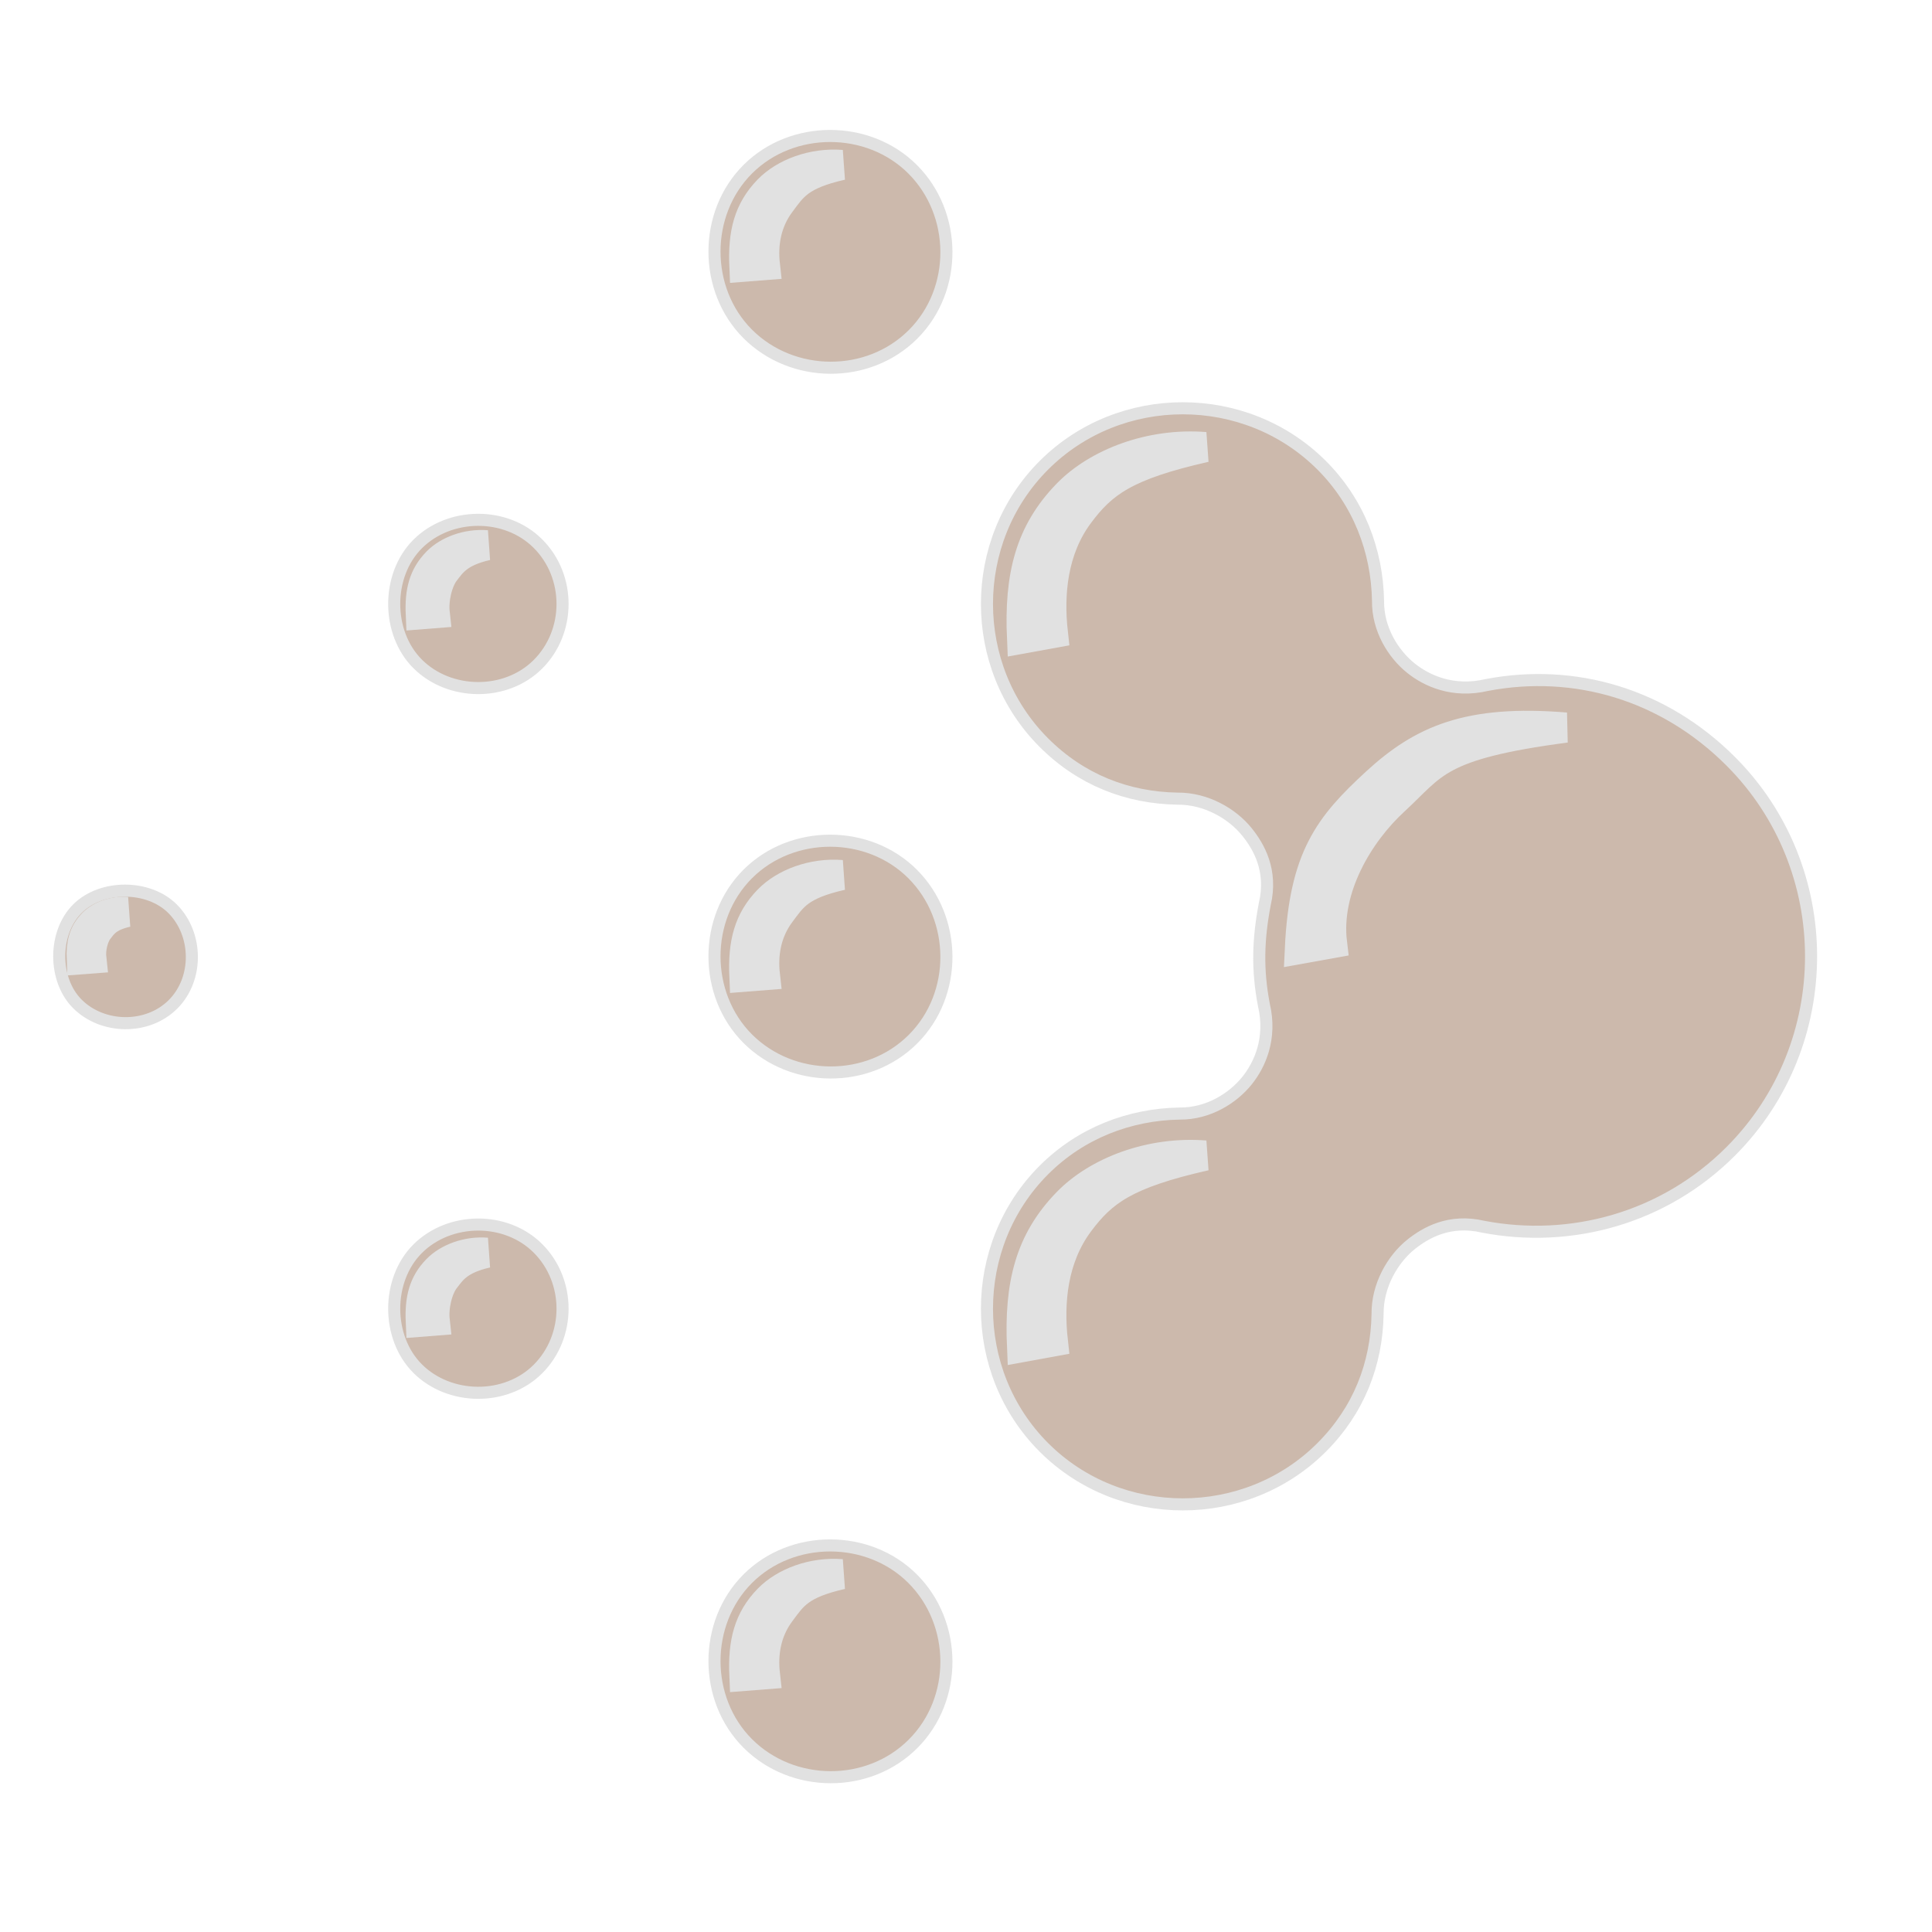 <?xml version="1.0" encoding="UTF-8" standalone="no"?>
<svg
   xmlns:dc="http://purl.org/dc/elements/1.1/"
   xmlns:cc="http://creativecommons.org/ns#"
   xmlns:rdf="http://www.w3.org/1999/02/22-rdf-syntax-ns#"
   xmlns:svg="http://www.w3.org/2000/svg"
   xmlns="http://www.w3.org/2000/svg"
   xmlns:sodipodi="http://sodipodi.sourceforge.net/DTD/sodipodi-0.dtd"
   xmlns:inkscape="http://www.inkscape.org/namespaces/inkscape"
   inkscape:export-ydpi="90"
   inkscape:export-xdpi="90"
   inkscape:export-filename="/home/abel/luxdoc/freedesktop_icons/hicolor/64x64/luxrender2.png"
   version="1.0"
   inkscape:output_extension="org.inkscape.output.svg.inkscape"
   sodipodi:docname="Luxrender.svg"
   inkscape:version="1.0 (4035a4fb49, 2020-05-01)"
   sodipodi:version="0.32"
   id="svg16557"
   height="64"
   width="64">
  <defs
     id="defs16559">
    <filter
       id="filter8554"
       height="3.4"
       y="-1.2"
       width="3.4"
       x="-1.2"
       inkscape:collect="always">
      <feGaussianBlur
         id="feGaussianBlur8556"
         stdDeviation="2.806"
         inkscape:collect="always" />
    </filter>
    <filter
       id="filter8586"
       height="3.4"
       y="-1.2"
       width="3.4"
       x="-1.2"
       inkscape:collect="always">
      <feGaussianBlur
         id="feGaussianBlur8588"
         stdDeviation="3.562"
         inkscape:collect="always" />
    </filter>
    <filter
       id="filter4342"
       height="1.525"
       y="-0.263"
       width="1.699"
       x="-0.35"
       inkscape:collect="always">
      <feGaussianBlur
         id="feGaussianBlur4344"
         stdDeviation="5.08"
         inkscape:collect="always" />
    </filter>
    <filter
       id="filter4398"
       height="3.4"
       y="-1.2"
       width="3.4"
       x="-1.2"
       inkscape:collect="always">
      <feGaussianBlur
         id="feGaussianBlur4400"
         stdDeviation="3.562"
         inkscape:collect="always" />
    </filter>
    <filter
       id="filter4406"
       height="3.4"
       y="-1.2"
       width="3.4"
       x="-1.2"
       inkscape:collect="always">
      <feGaussianBlur
         id="feGaussianBlur4408"
         stdDeviation="4.907"
         inkscape:collect="always" />
    </filter>
    <filter
       id="filter4418"
       height="3.4"
       y="-1.2"
       width="3.4"
       x="-1.2"
       inkscape:collect="always">
      <feGaussianBlur
         id="feGaussianBlur4420"
         stdDeviation="4.907"
         inkscape:collect="always" />
    </filter>
    <filter
       id="filter4426"
       height="3.4"
       y="-1.2"
       width="3.4"
       x="-1.2"
       inkscape:collect="always">
      <feGaussianBlur
         id="feGaussianBlur4428"
         stdDeviation="4.907"
         inkscape:collect="always" />
    </filter>
  </defs>
  <sodipodi:namedview
     inkscape:window-maximized="0"
     inkscape:document-rotation="0"
     inkscape:guide-bbox="false"
     inkscape:grid-bbox="false"
     inkscape:object-paths="false"
     showgrid="true"
     units="mm"
     height="64px"
     width="64px"
     inkscape:window-y="90"
     inkscape:window-x="0"
     inkscape:window-height="969"
     inkscape:window-width="1916"
     inkscape:current-layer="layer1"
     inkscape:document-units="px"
     inkscape:cy="21.082677"
     inkscape:cx="10.533038"
     inkscape:zoom="5.0804"
     inkscape:pageshadow="2"
     inkscape:pageopacity="0.0"
     objecttolerance="10"
     guidetolerance="10"
     gridtolerance="50"
     borderopacity="1.0"
     bordercolor="#666666"
     pagecolor="#ffffff"
     id="base" />
  <g
     style="display:inline"
     inkscape:label="shadow"
     id="layer2"
     inkscape:groupmode="layer">
    <path
       transform="matrix(0.783,0,0,0.782,-2.333,-3.425)"
       sodipodi:nodetypes="csssc"
       id="path2744"
       d="M 6.253,42.855 C 7.276,41.833 9.259,41.833 10.282,42.855 C 11.347,43.921 11.386,45.816 10.3,46.902 C 9.214,47.988 7.319,47.949 6.253,46.883 C 5.231,45.861 5.231,43.877 6.253,42.855 z "
       inkscape:transform-center-x="3.9719577"
       style="opacity:0.5;fill:#ccb9ac;fill-opacity:1;stroke:#e1e1e1;stroke-width:0.1;stroke-miterlimit:4;display:inline;filter:url(#filter8554);stroke-opacity:1" />
    <path
       transform="matrix(0.783,0,0,0.782,-2.333,-3.425)"
       sodipodi:nodetypes="csssc"
       id="path5720"
       d="M 20.651,57.252 C 21.998,55.905 24.38,55.872 25.742,57.234 C 27.131,58.622 27.131,60.955 25.742,62.344 C 24.38,63.706 21.998,63.673 20.651,62.325 C 19.33,61.005 19.33,58.573 20.651,57.252 z "
       inkscape:transform-center-x="3.9719594"
       style="opacity:0.5;fill:#ccb9ac;fill-opacity:1;stroke:#e1e1e1;stroke-width:0.1;stroke-miterlimit:4;display:inline;filter:url(#filter4398);stroke-opacity:1" />
    <path
       transform="matrix(0.783,0,0,0.782,-2.333,-3.425)"
       sodipodi:nodetypes="cscscsscscssscsccscsc"
       id="path5722"
       d="M 47.152,24.075 C 50.366,20.861 55.687,20.861 58.901,24.075 C 60.467,25.641 61.252,27.698 61.288,29.819 C 61.276,31.021 61.933,32.069 62.687,32.672 C 63.34,33.195 64.45,33.721 65.895,33.381 C 69.59,32.676 73.36,33.76 76.208,36.607 C 80.746,41.146 80.746,48.593 76.208,53.131 C 73.368,55.971 69.44,57.025 65.745,56.32 C 64.305,55.981 63.294,56.581 62.687,57.066 C 61.905,57.691 61.258,58.81 61.27,60.013 C 61.234,62.134 60.474,64.09 58.901,65.663 C 55.687,68.878 50.366,68.878 47.152,65.663 C 43.937,62.449 43.937,57.129 47.152,53.914 C 48.718,52.348 50.774,51.563 52.896,51.527 C 54.098,51.539 55.146,50.882 55.749,50.128 C 56.271,49.476 56.798,48.365 56.458,46.921 C 56.175,45.438 56.211,44.161 56.495,42.669 C 56.834,41.228 56.235,40.217 55.749,39.61 C 55.124,38.828 54.005,38.181 52.803,38.193 C 50.681,38.157 48.725,37.397 47.152,35.824 C 43.937,32.61 43.937,27.289 47.152,24.075 z "
       inkscape:transform-center-x="3.9719646"
       style="opacity:0.4;fill:#ccb9ac;fill-opacity:1;stroke:#e1e1e1;stroke-width:0.1;stroke-miterlimit:4;display:inline;filter:url(#filter4342);stroke-opacity:1" />
    <path
       transform="matrix(0.783,0,0,0.782,-2.333,-3.425)"
       sodipodi:nodetypes="csssc"
       id="path5724"
       d="M 34.619,71.221 C 36.496,69.344 39.717,69.344 41.594,71.221 C 43.485,73.112 43.513,76.315 41.613,78.215 C 39.713,80.114 36.51,80.087 34.619,78.196 C 32.742,76.319 32.742,73.098 34.619,71.221 z "
       inkscape:transform-center-x="3.9719621"
       style="opacity:0.5;fill:#6b3f3b;fill-opacity:1;stroke:none;stroke-width:0.1;stroke-miterlimit:4;display:inline;filter:url(#filter4426)" />
    <path
       transform="matrix(0.783,0,0,0.782,-2.333,-3.425)"
       sodipodi:nodetypes="csssc"
       id="path5726"
       d="M 20.651,27.413 C 21.998,26.065 24.38,26.033 25.742,27.395 C 27.131,28.783 27.131,31.116 25.742,32.504 C 24.38,33.866 21.998,33.834 20.651,32.486 C 19.33,31.165 19.33,28.734 20.651,27.413 z "
       inkscape:transform-center-x="3.9719594"
       style="opacity:0.5;fill:#ccb9ac;fill-opacity:1;stroke:#e1e1e1;stroke-width:0.1;stroke-miterlimit:4;display:inline;filter:url(#filter8586);stroke-opacity:1" />
    <path
       transform="matrix(0.783,0,0,0.782,-2.333,-3.425)"
       sodipodi:nodetypes="csssc"
       id="path5728"
       d="M 34.619,11.542 C 36.496,9.665 39.717,9.665 41.594,11.542 C 43.485,13.434 43.513,16.636 41.613,18.536 C 39.713,20.436 36.51,20.408 34.619,18.517 C 32.742,16.64 32.742,13.419 34.619,11.542 z "
       inkscape:transform-center-x="3.9719621"
       style="opacity:0.5;fill:#6b3f3b;fill-opacity:1;stroke:none;stroke-width:0.1;stroke-miterlimit:4;display:inline;filter:url(#filter4406)" />
    <path
       transform="matrix(0.783,0,0,0.782,-2.333,-3.425)"
       sodipodi:nodetypes="csssc"
       id="path5730"
       d="M 34.619,41.382 C 36.496,39.505 39.717,39.505 41.594,41.382 C 43.485,43.273 43.513,46.475 41.613,48.375 C 39.713,50.275 36.51,50.248 34.619,48.357 C 32.742,46.48 32.742,43.259 34.619,41.382 z "
       inkscape:transform-center-x="3.9719621"
       style="opacity:0.5;fill:#ccb9ac;fill-opacity:1;stroke:#e1e1e1;stroke-width:0.1;stroke-miterlimit:4;display:inline;filter:url(#filter4418);stroke-opacity:1" />
  </g>
  <g
     style="display:inline"
     id="layer1"
     inkscape:groupmode="layer"
     inkscape:label="objects">
    <path
       id="path4581"
       d="M 24.77,5.606 C 26.239,4.137 28.761,4.137 30.231,5.606 C 31.711,7.085 31.733,9.591 30.245,11.077 C 28.758,12.563 26.251,12.542 24.77,11.062 C 23.301,9.594 23.301,7.074 24.77,5.606 z M 13.834,18.022 C 14.889,16.968 16.754,16.942 17.82,18.008 C 18.907,19.094 18.907,20.919 17.82,22.005 C 16.754,23.071 14.889,23.045 13.834,21.991 C 12.8,20.958 12.8,19.055 13.834,18.022 z M 2.563,30.103 C 3.363,29.304 4.916,29.304 5.716,30.103 C 6.551,30.937 6.581,32.42 5.731,33.27 C 4.881,34.119 3.397,34.089 2.563,33.255 C 1.762,32.455 1.762,30.903 2.563,30.103 z M 34.582,15.411 C 37.098,12.896 41.263,12.896 43.78,15.411 C 45.006,16.636 45.621,18.245 45.649,19.904 C 45.639,20.845 46.153,21.665 46.744,22.137 C 47.255,22.545 48.124,22.957 49.255,22.691 C 52.148,22.14 55.1,22.987 57.329,25.215 C 60.882,28.766 60.882,34.592 57.329,38.143 C 55.106,40.365 52.031,41.189 49.138,40.638 C 48.01,40.373 47.219,40.842 46.744,41.221 C 46.132,41.711 45.625,42.586 45.634,43.527 C 45.606,45.186 45.011,46.717 43.78,47.948 C 41.263,50.463 37.098,50.463 34.582,47.948 C 32.065,45.433 32.065,41.27 34.582,38.756 C 35.808,37.53 37.418,36.916 39.079,36.888 C 40.02,36.897 40.84,36.384 41.312,35.794 C 41.721,35.283 42.133,34.414 41.867,33.284 C 41.646,32.124 41.674,31.125 41.896,29.957 C 42.162,28.83 41.692,28.039 41.312,27.565 C 40.823,26.953 39.947,26.446 39.005,26.456 C 37.345,26.428 35.813,25.833 34.582,24.603 C 32.065,22.088 32.065,17.925 34.582,15.411 z M 24.77,28.951 C 26.239,27.482 28.761,27.482 30.231,28.951 C 31.711,30.43 31.733,32.936 30.245,34.422 C 28.758,35.909 26.251,35.887 24.77,34.408 C 23.301,32.939 23.301,30.419 24.77,28.951 z M 13.834,41.367 C 14.889,40.313 16.754,40.287 17.82,41.353 C 18.907,42.439 18.907,44.264 17.82,45.351 C 16.754,46.416 14.889,46.39 13.834,45.336 C 12.8,44.303 12.8,42.4 13.834,41.367 z M 24.77,52.296 C 26.239,50.827 28.761,50.827 30.231,52.296 C 31.711,53.775 31.733,56.281 30.245,57.767 C 28.758,59.254 26.251,59.232 24.77,57.753 C 23.301,56.284 23.301,53.764 24.77,52.296 z "
       inkscape:transform-center-x="3.9719555"
       style="fill:#ccb9ac;fill-opacity:1;stroke:#e1e1e1;stroke-width:0.4;stroke-miterlimit:4;stroke-dasharray:none;stroke-opacity:1" />
  </g>
  <g
     style="display:inline"
     inkscape:label="shinyness"
     id="layer3"
     inkscape:groupmode="layer">
    <path
       sodipodi:nodetypes="cscscc"
       id="path3762"
       d="M 33.857,21.154 C 33.764,19.071 34.129,17.638 35.36,16.371 C 36.357,15.345 38.118,14.667 39.924,14.811 C 37.283,15.407 36.516,15.983 35.737,17.029 C 34.864,18.202 34.731,19.667 34.876,20.969 L 33.857,21.154 z "
       style="fill:#ccb9ac;fill-opacity:1;fill-rule:evenodd;stroke:#e1e1e1;stroke-width:1px;stroke-linecap:butt;stroke-linejoin:miter;stroke-opacity:1" />
    <path
       sodipodi:nodetypes="cscscc"
       id="path4733"
       d="M 33.857,44.623 C 33.764,42.539 34.129,41.107 35.36,39.84 C 36.357,38.813 38.118,38.135 39.924,38.279 C 37.283,38.876 36.516,39.452 35.737,40.498 C 34.864,41.671 34.731,43.136 34.876,44.437 L 33.857,44.623 z "
       style="fill:#ccb9ac;fill-opacity:1;fill-rule:evenodd;stroke:#e1e1e1;stroke-width:1px;stroke-linecap:butt;stroke-linejoin:miter;stroke-opacity:1" />
    <path
       sodipodi:nodetypes="cscscc"
       id="path4735"
       d="M 43.061,31.433 C 43.204,28.4 44.035,27.358 45.59,25.926 C 47.109,24.529 48.636,23.835 51.868,24.102 C 47.584,24.665 47.49,25.314 46.186,26.514 C 44.997,27.608 43.905,29.435 44.123,31.242 L 43.061,31.433 z "
       style="fill:#ccb9ac;fill-opacity:1;fill-rule:evenodd;stroke:#e1e1e1;stroke-width:1px;stroke-linecap:butt;stroke-linejoin:miter;stroke-opacity:1" />
    <path
       sodipodi:nodetypes="cscscc"
       id="path4737"
       d="M 24.66,8.832 C 24.611,7.726 24.805,6.966 25.458,6.293 C 25.987,5.748 26.922,5.389 27.88,5.465 C 26.479,5.782 26.252,6.178 25.839,6.733 C 25.376,7.356 25.259,8.088 25.337,8.779 L 24.66,8.832 z "
       style="fill:#ccb9ac;fill-opacity:1;fill-rule:evenodd;stroke:#e1e1e1;stroke-width:1px;stroke-linecap:butt;stroke-linejoin:miter;stroke-opacity:1" />
    <path
       sodipodi:nodetypes="cscscc"
       id="path4739"
       d="M 24.66,32.354 C 24.611,31.249 24.805,30.488 25.458,29.816 C 25.987,29.271 26.922,28.911 27.88,28.988 C 26.479,29.304 26.252,29.7 25.839,30.255 C 25.376,30.878 25.259,31.61 25.337,32.301 L 24.66,32.354 z "
       style="fill:#ccb9ac;fill-opacity:1;fill-rule:evenodd;stroke:#e1e1e1;stroke-width:1px;stroke-linecap:butt;stroke-linejoin:miter;stroke-opacity:1" />
    <path
       sodipodi:nodetypes="cscscc"
       id="path4741"
       d="M 24.66,55.515 C 24.611,54.409 24.805,53.649 25.458,52.976 C 25.987,52.431 26.922,52.072 27.88,52.148 C 26.479,52.465 26.252,52.861 25.839,53.416 C 25.376,54.039 25.259,54.771 25.337,55.462 L 24.66,55.515 z "
       style="fill:#ccb9ac;fill-opacity:1;fill-rule:evenodd;stroke:#e1e1e1;stroke-width:1px;stroke-linecap:butt;stroke-linejoin:miter;stroke-opacity:1" />
    <path
       sodipodi:nodetypes="cscscc"
       id="path4743"
       d="M 13.94,20.347 C 13.907,19.597 14.038,19.081 14.481,18.625 C 14.84,18.255 15.474,18.011 16.124,18.063 C 15.173,18.278 14.951,18.656 14.74,18.923 C 14.496,19.231 14.347,19.842 14.399,20.311 L 13.94,20.347 z "
       style="fill:#ccb9ac;fill-opacity:1;fill-rule:evenodd;stroke:#e1e1e1;stroke-width:1px;stroke-linecap:butt;stroke-linejoin:miter;stroke-opacity:1" />
    <path
       sodipodi:nodetypes="cscscc"
       id="path4745"
       d="M 13.94,43.783 C 13.907,43.033 14.038,42.517 14.481,42.061 C 14.84,41.691 15.474,41.447 16.124,41.499 C 15.173,41.714 14.951,42.092 14.74,42.359 C 14.496,42.668 14.347,43.278 14.399,43.747 L 13.94,43.783 z "
       style="fill:#ccb9ac;fill-opacity:1;fill-rule:evenodd;stroke:#e1e1e1;stroke-width:1px;stroke-linecap:butt;stroke-linejoin:miter;stroke-opacity:1" />
    <path
       sodipodi:nodetypes="cscscc"
       id="path4747"
       d="M 2.708,31.775 C 2.686,31.261 2.776,30.908 3.079,30.595 C 3.325,30.342 3.76,30.175 4.205,30.21 C 3.554,30.357 3.401,30.616 3.257,30.8 C 3.09,31.011 2.987,31.429 3.023,31.751 L 2.708,31.775 z "
       style="fill:#ccb9ac;fill-opacity:1;fill-rule:evenodd;stroke:#e1e1e1;stroke-width:1px;stroke-linecap:butt;stroke-linejoin:miter;stroke-opacity:1" />
  </g>
</svg>
